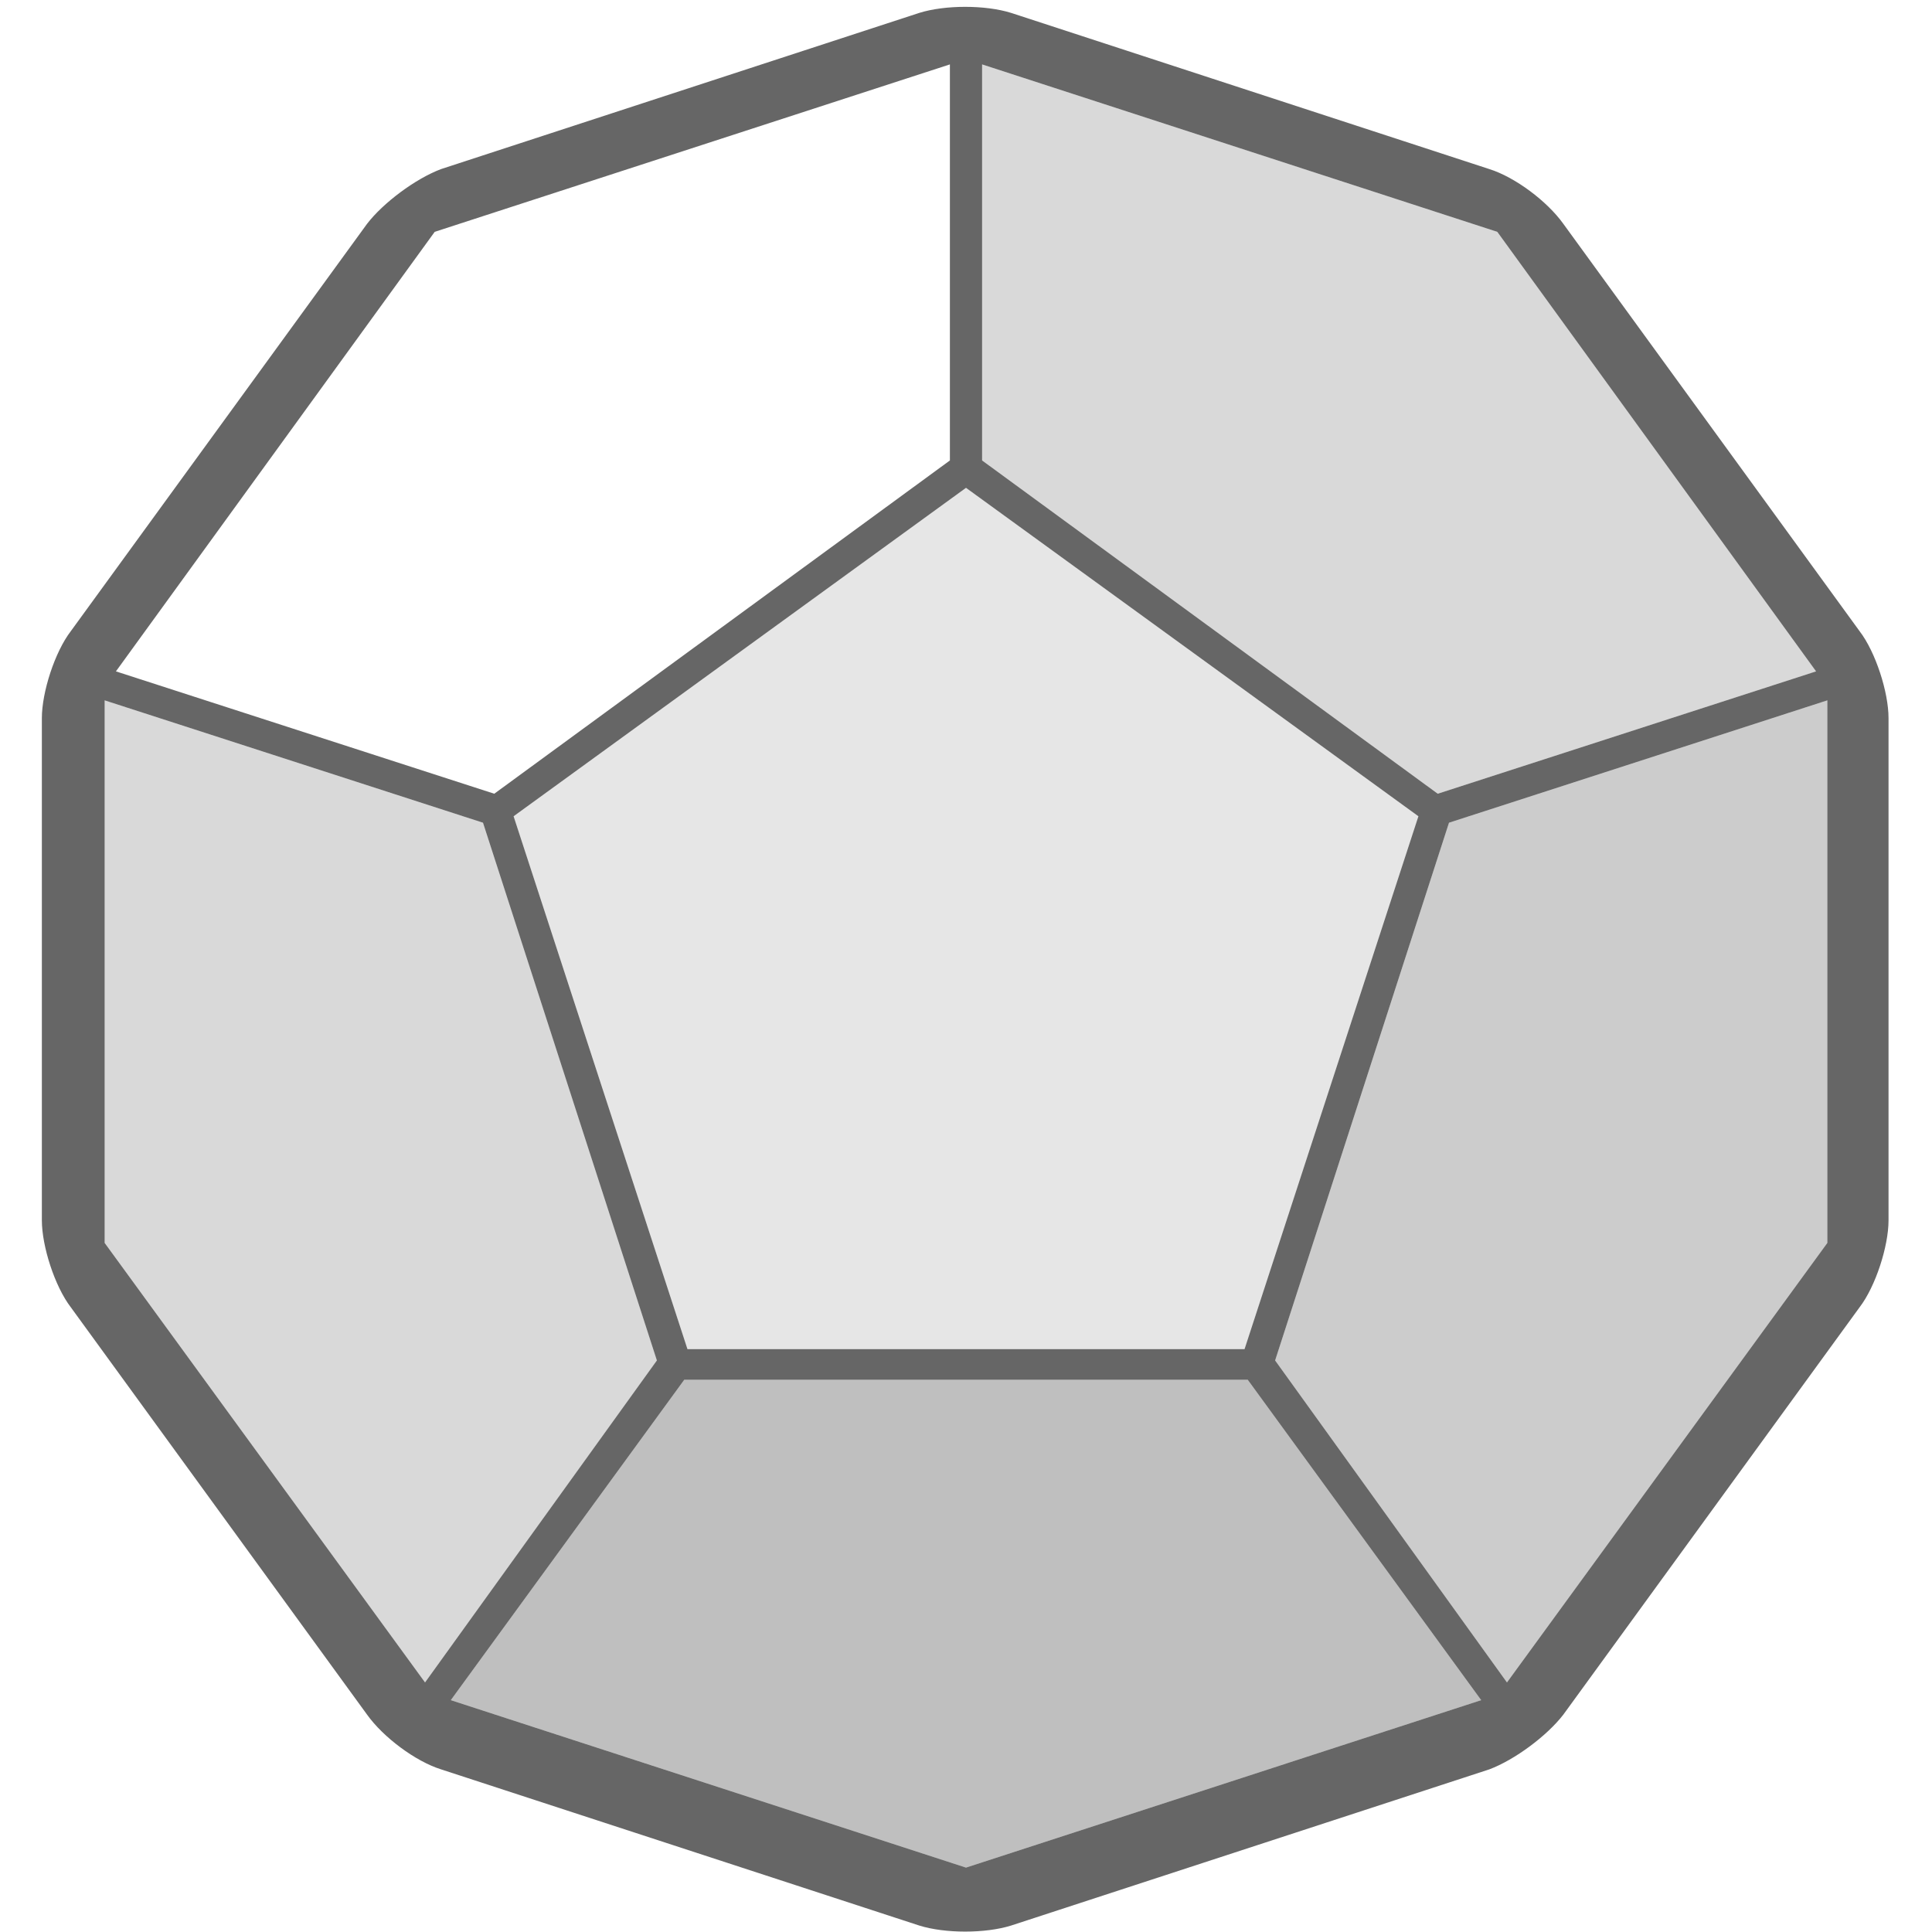 <?xml version="1.0" encoding="utf-8"?>
<!-- Generator: Adobe Illustrator 19.0.0, SVG Export Plug-In . SVG Version: 6.00 Build 0)  -->
<svg version="1.1" baseProfile="basic" id="Layer_1"
	 xmlns="http://www.w3.org/2000/svg" xmlns:xlink="http://www.w3.org/1999/xlink" x="0px" y="0px" viewBox="-245 337 120 120"
	 xml:space="preserve">
<style type="text/css">
	.st0{display:none;}
	.st1{display:inline;}
	.st2{fill:#D8D8D8;}
	.st3{fill:#FFFFFF;}
	.st4{display:inline;fill:none;stroke:#000000;stroke-miterlimit:10;}
	.st5{display:inline;opacity:0.26;}
	.st6{display:inline;opacity:0.12;}
	.st7{display:inline;opacity:0.47;}
	.st8{display:inline;opacity:0.55;}
	.st9{display:inline;opacity:0.4;}
	.st10{fill:#2D0101;}
	.st11{fill:#A81B1B;}
	.st12{fill:#9E1212;}
	.st13{fill:#7F0F0F;}
	.st14{fill:#720F0F;}
	.st15{fill:#680F0F;}
	.st16{fill:#C62828;}
	.st17{opacity:0.6;}
	.st18{opacity:0.1;}
	.st19{opacity:0.15;}
	.st20{opacity:0.25;}
	.st21{opacity:0.2;}
	.st22{opacity:0;}
</style>
<g id="circle_guides" class="st0">
	<g class="st1">
		<circle class="st2" cx="-430" cy="734" r="60"/>
	</g>
</g>
<g id="lines" class="st0">
	<g class="st1">
		<polygon class="st3" points="-465,782.1 -486.6,752.4 -486.6,715.6 -465,685.9 -430,674.5 -395,685.9 -373.4,715.6 -373.4,752.4 
			-395,782.1 -430,793.5 		"/>
		<path d="M-430,675.1l34.6,11.3l21.4,29.5v36.4l-21.4,29.5l-34.6,11.1l-34.6-11.3l-21.5-29.4v-36.4l21.4-29.5L-430,675.1 M-430,674
			l-35.3,11.5l-21.8,30v37.1l21.8,30L-430,794l35.3-11.5l21.8-30v-37l-21.8-30L-430,674L-430,674z"/>
	</g>
	<polygon class="st4" points="-430,701.7 -460.7,724 -449,760.1 -411,760.1 -399.3,724 	"/>
	<line class="st4" x1="-430" y1="701.7" x2="-430" y2="674"/>
	<line class="st4" x1="-399.3" y1="724" x2="-372.9" y2="715.5"/>
	<line class="st4" x1="-411" y1="760.1" x2="-394.7" y2="782.5"/>
	<line class="st4" x1="-449" y1="760.1" x2="-465.3" y2="782.5"/>
	<line class="st4" x1="-460.7" y1="724" x2="-487.1" y2="715.5"/>
</g>
<g id="shapes" class="st0">
	<polygon class="st5" points="-460.7,724 -430,701.7 -399.3,724 -411,760.1 -449,760.1 	"/>
	<polygon class="st6" points="-487.1,715.5 -465.3,685.5 -430,674 -430,701.7 -460.7,724 	"/>
	<polygon class="st5" points="-487.1,752.5 -487.1,715.5 -460.7,724 -449,760.1 -465.3,782.5 	"/>
	<polygon class="st7" points="-430,794 -394.7,782.5 -411,760.1 -449,760.1 -465.3,782.5 	"/>
	<polygon class="st8" points="-372.9,715.5 -399.3,724 -411,760.1 -394.7,782.5 -372.9,752.5 	"/>
	<polygon class="st9" points="-394.7,685.5 -372.9,715.5 -399.3,724 -430,701.7 -430,674 	"/>
</g>
<g id="backgrounds" class="st0">
	<g class="st1">
		<polygon class="st10" points="-430,674 -465.3,685.5 -487.1,715.5 -487.1,752.5 -465.3,782.5 -430,794 -394.7,782.5 -372.9,752.5 
			-372.9,715.5 -394.7,685.5 		"/>
	</g>
</g>
<g id="shapes_copy" class="st0">
	<g class="st1">
		<polygon class="st11" points="-460.7,724 -430,701.7 -399.3,724 -411,760.1 -449,760.1 		"/>
	</g>
	<g class="st1">
		<polygon class="st12" points="-487.1,752.5 -487.1,715.5 -460.7,724 -449,760.1 -465.3,782.5 		"/>
	</g>
	<g class="st1">
		<polygon class="st13" points="-394.7,685.5 -372.9,715.5 -399.3,724 -430,701.7 -430,674 		"/>
	</g>
	<g class="st1">
		<polygon class="st14" points="-430,794 -394.7,782.5 -411,760.1 -449,760.1 -465.3,782.5 		"/>
	</g>
	<g class="st1">
		<polygon class="st15" points="-372.9,715.5 -399.3,724 -411,760.1 -394.7,782.5 -372.9,752.5 		"/>
	</g>
	<g class="st1">
		<polygon class="st16" points="-487.1,715.5 -465.3,685.5 -430,674 -430,701.7 -460.7,724 		"/>
	</g>
</g>
<g>
	<path class="st17" d="M-129.5,376.2l-18.4-25.3c-1-1.4-3-2.9-4.6-3.4l-29.7-9.7c-1.6-0.5-4.1-0.5-5.7,0l-29.7,9.7
		c-1.6,0.6-3.6,2.1-4.6,3.4l-18.4,25.3c-1,1.3-1.8,3.8-1.8,5.4v31.2c0,1.6,0.8,4.1,1.8,5.4l18.4,25.3c1,1.4,3,2.9,4.6,3.4l29.7,9.7
		c1.6,0.5,4.1,0.5,5.7,0l29.7-9.7c1.6-0.6,3.6-2.1,4.6-3.4l18.4-25.3c1-1.3,1.8-3.8,1.8-5.4v-31.2
		C-127.7,380-128.5,377.5-129.5,376.2z M-184,341l32,10.4l19.8,27.3l-23.5,7.6l-28.3-20.7V341z M-156.9,387.7l-10.8,33.1h-34.6
		l-10.8-33.1l28.1-20.4L-156.9,387.7z M-218,351.4l32-10.4v24.6l-28.3,20.7l-23.5-7.6L-218,351.4z M-218.6,441.5l-19.9-27.3v-33.7
		l23.5,7.6l10.8,33.4L-218.6,441.5z M-185,453l-32-10.4l14.5-19.9h35l14.5,19.9L-185,453z M-131.5,414.2l-19.9,27.3l-14.4-20
		l10.8-33.4l23.5-7.6V414.2z"/>
	<polygon class="st18" points="-202.3,420.8 -167.7,420.8 -156.9,387.7 -185,367.3 -213.1,387.7 	"/>
	<polygon class="st19" points="-215,388.1 -238.5,380.5 -238.5,414.2 -218.6,441.5 -204.2,421.5 	"/>
	<polygon class="st19" points="-132.2,378.7 -152,351.4 -184,341 -184,365.6 -155.7,386.3 	"/>
	<polygon class="st20" points="-202.5,422.7 -217,442.6 -185,453 -153,442.6 -167.5,422.7 	"/>
	<polygon class="st21" points="-165.8,421.5 -151.4,441.5 -131.5,414.2 -131.5,380.5 -155,388.1 	"/>
	<polygon class="st22" points="-186,365.6 -186,341 -218,351.4 -237.8,378.7 -214.3,386.3 	"/>
</g>
</svg>

